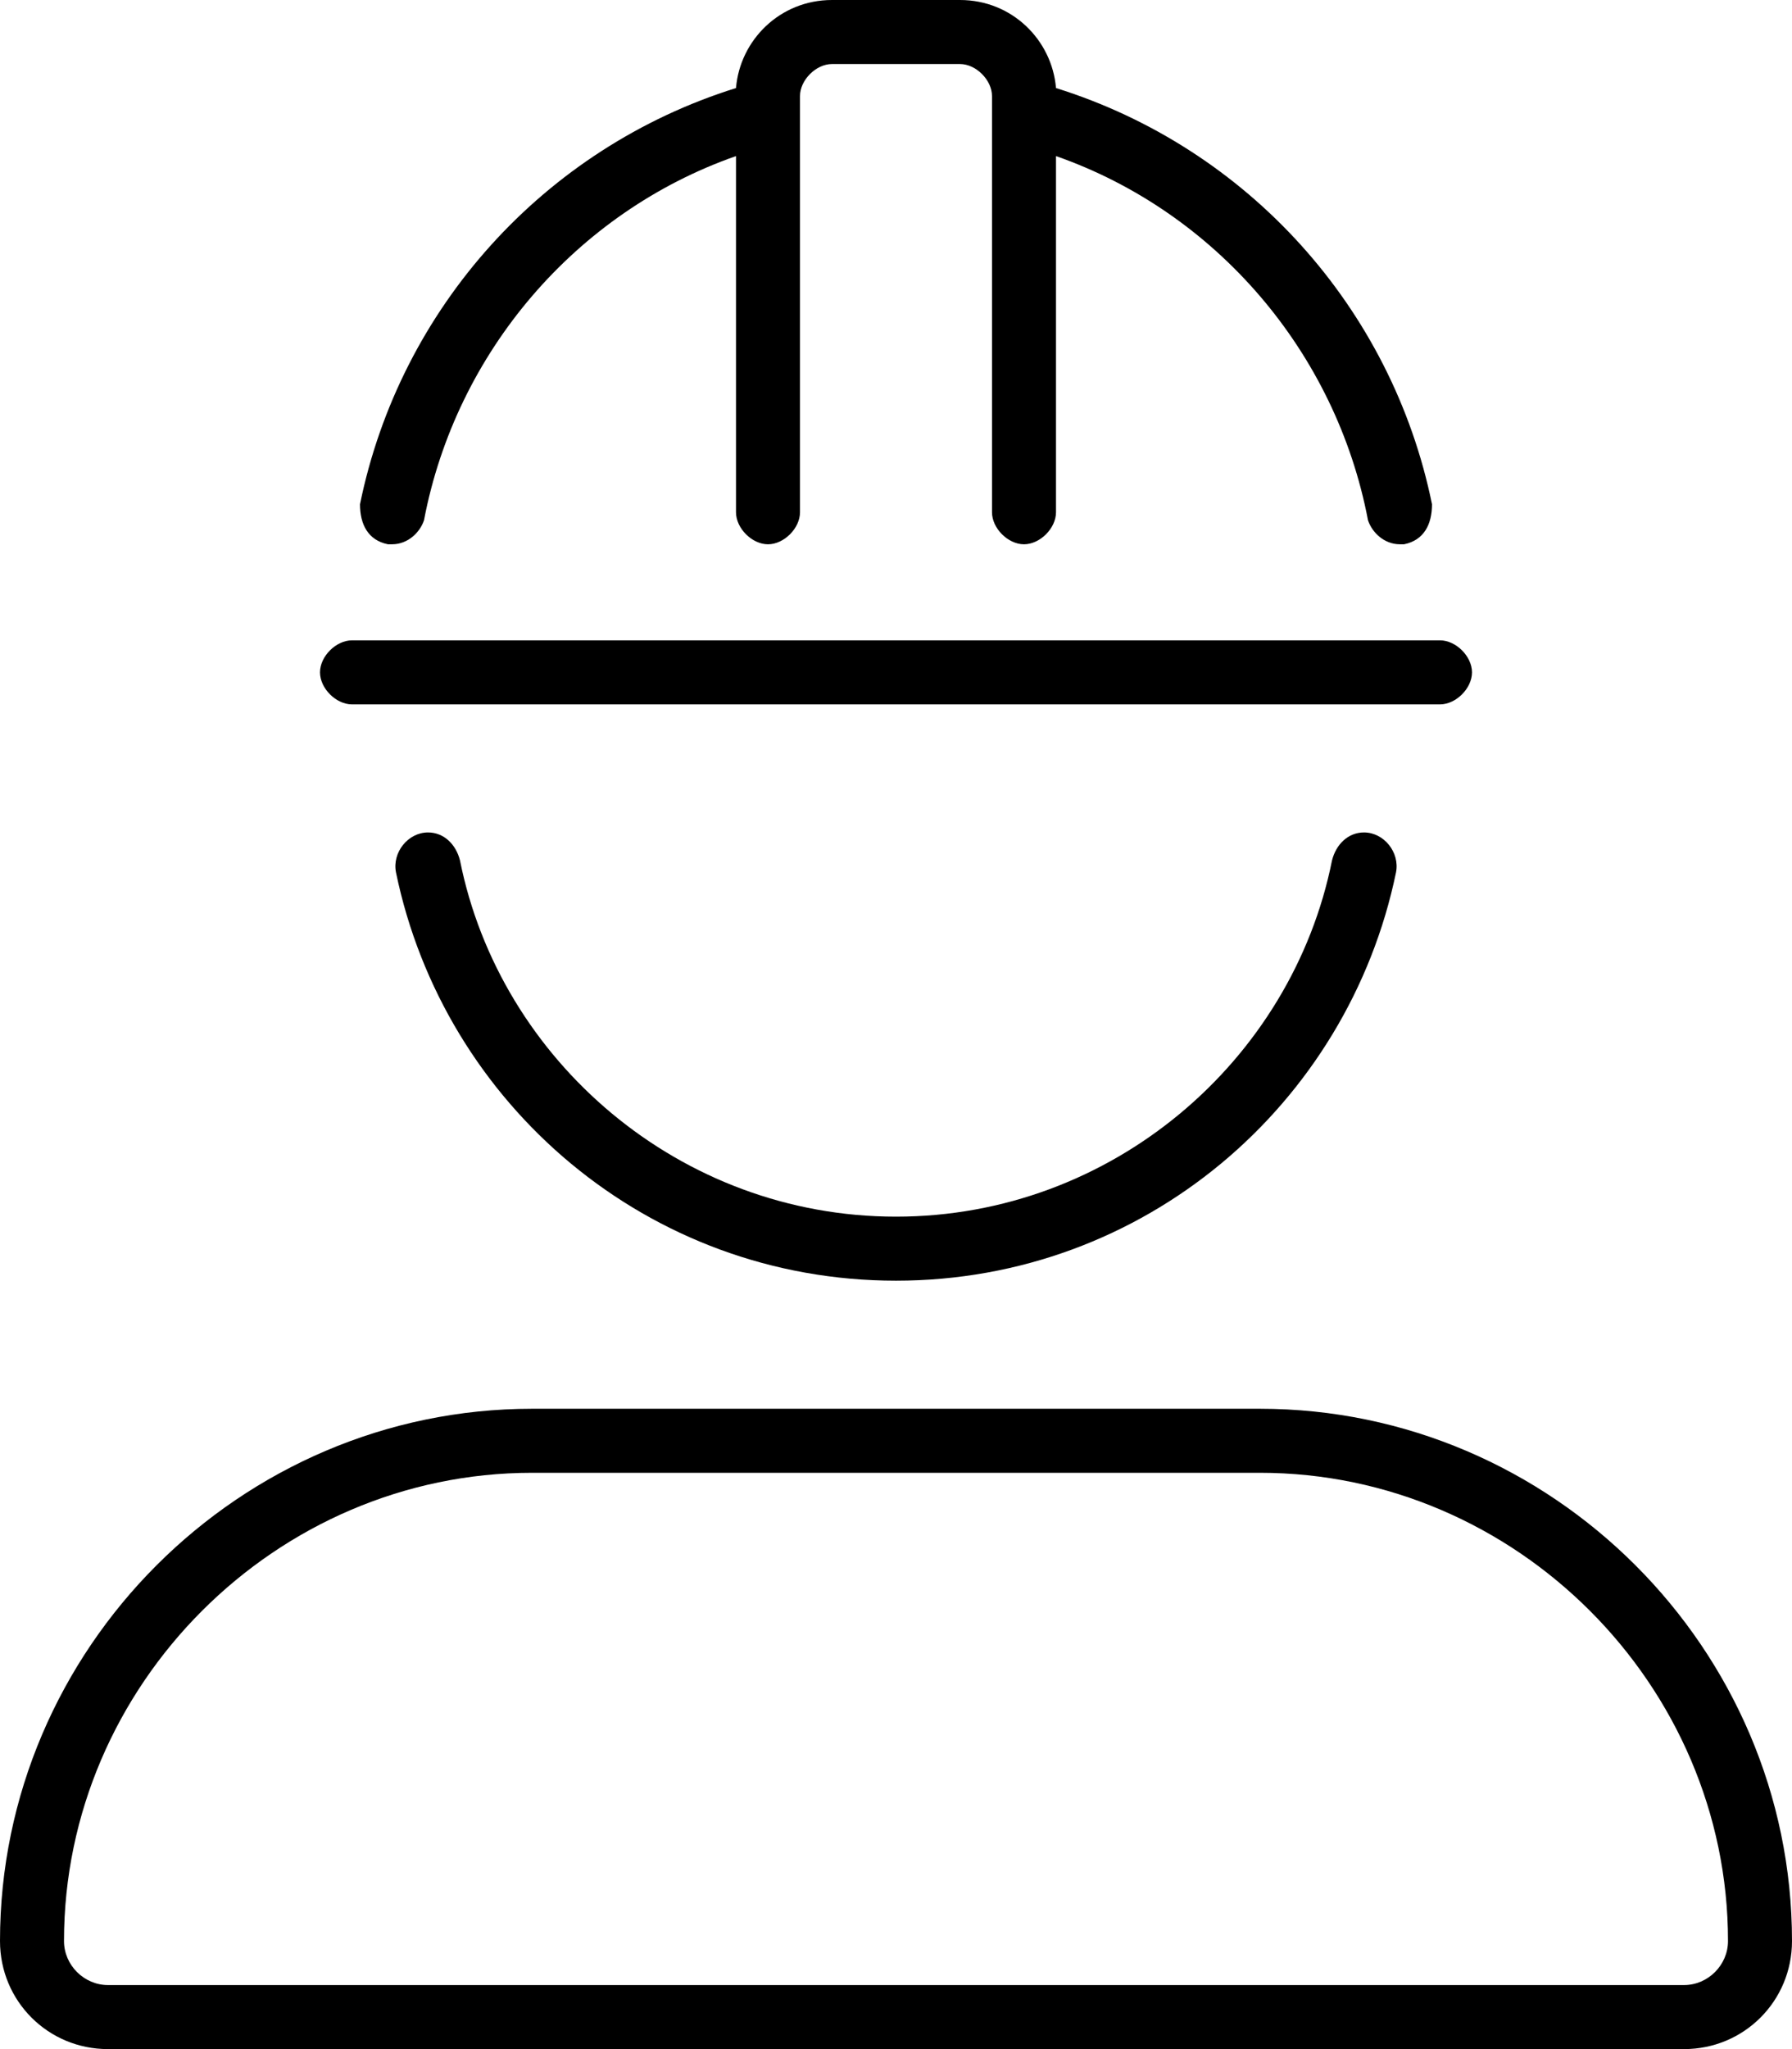<svg xmlns="http://www.w3.org/2000/svg" viewBox="0 0 448 512"><!-- Font Awesome Pro 6.0.0-alpha1 by @fontawesome - https://fontawesome.com License - https://fontawesome.com/license (Commercial License) --><path d="M97 136C97 136 98 136 98 136C102 136 105 133 106 130C114 88 144 53 184 39V128C184 132 188 136 192 136S200 132 200 128V24C200 20 204 16 208 16H240C244 16 248 20 248 24V128C248 132 252 136 256 136S264 132 264 128V39C304 53 334 88 342 130C343 133 346 136 350 136C350 136 351 136 351 136C356 135 358 131 358 126C348 77 312 37 264 22C263 10 253 0 240 0H208C195 0 185 10 184 22C136 37 100 77 90 126C90 131 92 135 97 136ZM88 176H360C364 176 368 172 368 168S364 160 360 160H88C84 160 80 164 80 168S84 176 88 176ZM341 208C337 208 334 211 333 215C323 265 278 304 224 304C170 304 125 265 115 215C114 211 111 208 107 208C102 208 98 213 99 218C111 276 162 320 224 320C286 320 337 276 349 218C350 213 346 208 341 208L341 208ZM315 352H133C60 352 0 412 0 485C0 500 12 512 27 512H421C436 512 448 500 448 485C448 412 388 352 315 352ZM421 496H27C21 496 16 491 16 485C16 421 69 368 133 368H315C379 368 432 421 432 485C432 491 427 496 421 496Z"/></svg>